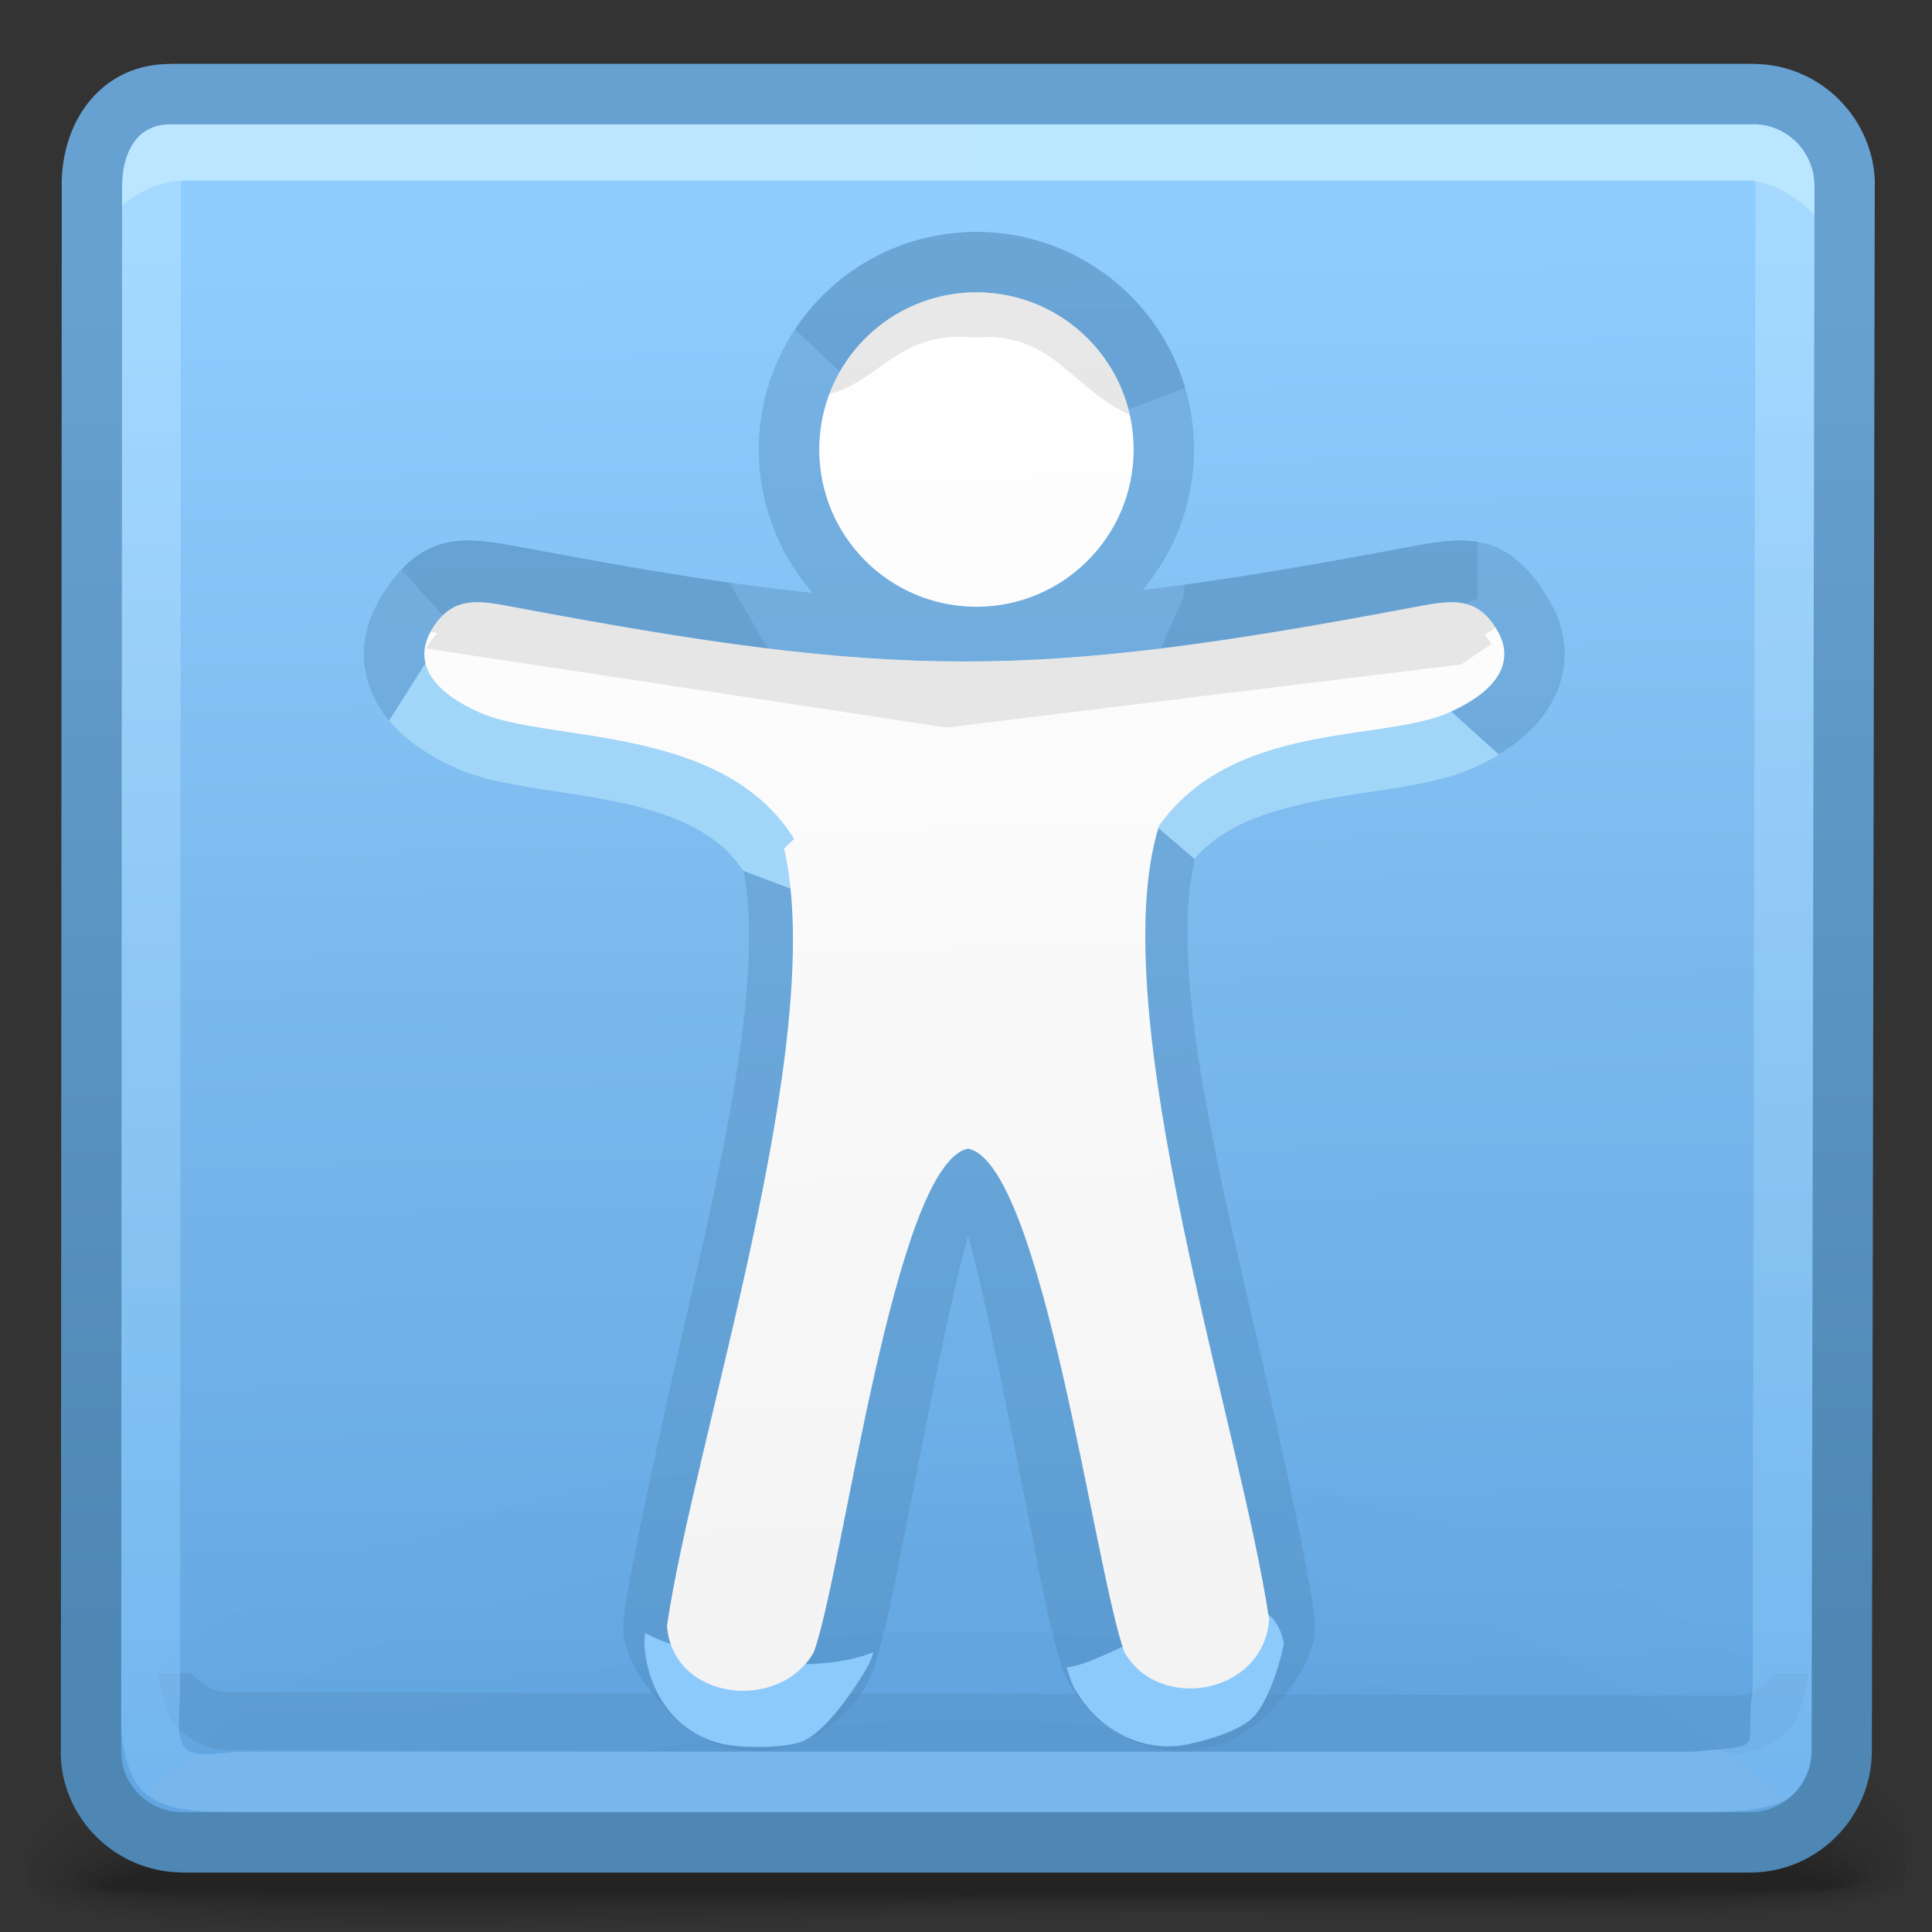 <?xml version="1.0" encoding="UTF-8"?>
<!DOCTYPE svg PUBLIC "-//W3C//DTD SVG 1.1//EN" "http://www.w3.org/Graphics/SVG/1.1/DTD/svg11.dtd">
<!-- Creator: CorelDRAW -->
<svg xmlns="http://www.w3.org/2000/svg" xml:space="preserve" width="32px" height="32px" style="shape-rendering:geometricPrecision; text-rendering:geometricPrecision; image-rendering:optimizeQuality; fill-rule:evenodd; clip-rule:evenodd"
viewBox="0 0 32 32"
 xmlns:xlink="http://www.w3.org/1999/xlink">
 <rect x="0" y="0" width="32" height="32" fill="#333333" stroke="none"/>
 <defs>
  <style type="text/css">
   <![CDATA[
    .fil26 {fill:none}
    .fil17 {fill:#A1D6F9}
    .fil32 {fill:#78B6EB;fill-rule:nonzero}
    .fil28 {fill:#8DCAFC;fill-rule:nonzero}
    .fil0 {fill:black;fill-opacity:0}
    .fil19 {fill:#3C76B5;fill-opacity:0}
    .fil1 {fill:black;fill-opacity:0.004}
    .fil2 {fill:black;fill-opacity:0.008}
    .fil20 {fill:#3C76B5;fill-opacity:0.012}
    .fil3 {fill:black;fill-opacity:0.016}
    .fil4 {fill:black;fill-opacity:0.02}
    .fil5 {fill:black;fill-opacity:0.024}
    .fil21 {fill:#3C76B5;fill-opacity:0.027}
    .fil6 {fill:black;fill-opacity:0.027}
    .fil7 {fill:black;fill-opacity:0.031}
    .fil8 {fill:black;fill-opacity:0.035}
    .fil22 {fill:#3C76B5;fill-opacity:0.039}
    .fil9 {fill:black;fill-opacity:0.043}
    .fil10 {fill:black;fill-opacity:0.047}
    .fil11 {fill:black;fill-opacity:0.051}
    .fil23 {fill:#3C76B5;fill-opacity:0.055}
    .fil12 {fill:black;fill-opacity:0.055}
    .fil13 {fill:black;fill-opacity:0.059}
    .fil24 {fill:#3C76B5;fill-opacity:0.067}
    .fil25 {fill:#5790C2;fill-opacity:0.439}
    .fil30 {fill:#CCCCCC;fill-opacity:0.439}
    .fil33 {fill:#CCCCCC;fill-rule:nonzero;fill-opacity:0.439}
    .fil29 {fill:url(#id0)}
    .fil15 {fill:url(#id1)}
    .fil14 {fill:url(#id2)}
    .fil34 {fill:url(#id3);fill-rule:nonzero}
    .fil27 {fill:url(#id4);fill-rule:nonzero}
    .fil16 {fill:url(#id5);fill-rule:nonzero;fill-opacity:0.439}
    .fil18 {fill:url(#id6);fill-rule:nonzero;fill-opacity:0.439}
    .fil31 {fill:url(#id7);fill-rule:nonzero;fill-opacity:0.502}
   ]]>
  </style>
  <linearGradient id="id0" gradientUnits="userSpaceOnUse" x1="16.262" y1="28.102" x2="15.683" y2="5.1">
   <stop offset="0" style="stop-color:#F3F3F3"/>
   <stop offset="1" style="stop-color:white"/>
  </linearGradient>
  <linearGradient id="id1" gradientUnits="userSpaceOnUse" x1="16.236" y1="28.401" x2="15.817" y2="3.671">
   <stop offset="0" style="stop-color:#64A8E3"/>
   <stop offset="0.569" style="stop-color:#7EBBEE"/>
   <stop offset="1" style="stop-color:#8FCDFF"/>
  </linearGradient>
  <linearGradient id="id2" gradientUnits="userSpaceOnUse" x1="16.043" y1="1.769" x2="15.98" y2="5.188">
   <stop offset="0" style="stop-color:#5CA2DA"/>
   <stop offset="1" style="stop-color:#8DC8F4"/>
  </linearGradient>
  <linearGradient id="id3" gradientUnits="userSpaceOnUse" x1="16.029" y1="27.119" x2="16.029" y2="4.951">
   <stop offset="0" style="stop-color:#4E87B4"/>
   <stop offset="1" style="stop-color:#66A1D1"/>
  </linearGradient>
  <linearGradient id="id4" gradientUnits="userSpaceOnUse" x1="6.505" y1="3.372" x2="25.606" y2="2.827">
   <stop offset="0" style="stop-color:#BCE6FF"/>
   <stop offset="1" style="stop-color:#BBE6FF"/>
  </linearGradient>
  <linearGradient id="id5" gradientUnits="userSpaceOnUse" x1="19.072" y1="4.65" x2="19.649" y2="30.01">
   <stop offset="0" style="stop-color:#5A93C4"/>
   <stop offset="1" style="stop-color:#528EBD"/>
  </linearGradient>
  <linearGradient id="id6" gradientUnits="userSpaceOnUse" xlink:href="#id5" x1="19.073" y1="4.663" x2="19.647" y2="29.997">
  </linearGradient>
  <linearGradient id="id7" gradientUnits="userSpaceOnUse" x1="9.452" y1="3.977" x2="9.452" y2="30.201">
   <stop offset="0" style="stop-color:#BBE6FF"/>
   <stop offset="1" style="stop-color:#84C5FA"/>
  </linearGradient>
 </defs>
 <g id="Слой_x0020_1">
  <g id="_204530808">
   <path id="_204534072" class="fil0" d="M15.342 27.029c10.75,-0.443 14.781,0.669 16.216,2.045l0 2.419c-2.133,0.772 -8.601,0.102 -15.66,0.372l-2.256 0.085 -11.672 0c-0.627,-0.077 -1.128,-0.182 -1.478,-0.32l0 -2.021c1.166,-1.089 4.628,-2.157 14.85,-2.58z"/>
   <g>
    <path id="_204535008" class="fil1" d="M15.377 27.262c10.816,-0.429 14.841,0.757 16.181,2.145l0 2.015c-1.96,0.801 -8.517,0.146 -15.643,0.402l-3.6 0.125 -9.716 0c-0.957,-0.083 -1.678,-0.211 -2.106,-0.404l0 -1.622c1.035,-1.108 4.379,-2.243 14.885,-2.661z"/>
    <path id="_204531624" class="fil2" d="M15.411 27.5c10.875,-0.415 14.928,0.85 16.148,2.239l0 1.613c-1.752,0.833 -8.416,0.196 -15.632,0.435 -1.832,0.061 -3.61,0.119 -5.27,0.162l-7.129 0c-1.48,-0.074 -2.547,-0.227 -3.034,-0.49l0 -1.221c0.882,-1.117 4.128,-2.327 14.918,-2.738z"/>
    <path id="_204535176" class="fil3" d="M15.445 27.737c10.929,-0.398 15.052,0.946 16.113,2.325l0 1.213c-1.486,0.869 -8.286,0.25 -15.617,0.475 -3.105,0.096 -6.064,0.184 -8.555,0.2l-1.513 0c-2.824,-0.022 -4.82,-0.177 -5.38,-0.591l0 -0.806c0.682,-1.116 3.842,-2.412 14.952,-2.816z"/>
    <path id="_204529560" class="fil4" d="M15.478 27.975c11.02,-0.378 15.259,1.06 16.08,2.417l0 0.789c-1.113,0.926 -8.1,0.324 -15.604,0.534 -7.975,0.223 -15.062,0.402 -15.461,-0.511l0 -0.243c0.249,-1.11 3.2,-2.58 14.985,-2.985z"/>
    <path id="_204530136" class="fil5" d="M15.512 28.21c11.487,-0.37 15.838,1.286 16.046,2.627l0 0.155c-0.261,1.113 -7.663,0.484 -15.591,0.684 -8.094,0.204 -15.351,0.361 -15.351,-0.541 0,-1.049 3.169,-2.547 14.897,-2.925z"/>
    <path id="_204530544" class="fil6" d="M15.545 28.445c11.096,-0.33 15.841,1.277 15.875,2.517 0.037,1.068 -7.463,0.496 -15.44,0.674 -7.978,0.178 -15.224,0.312 -15.224,-0.485 0,-0.974 3.693,-2.375 14.789,-2.706z"/>
    <path id="_204534864" class="fil7" d="M15.579 28.684c10.464,-0.283 15.666,1.195 15.695,2.323 0.03,0.925 -7.421,0.439 -15.281,0.593 -7.862,0.154 -15.096,0.263 -15.096,-0.431 0,-0.898 4.216,-2.202 14.682,-2.485z"/>
    <path id="_204532848" class="fil8" d="M15.613 28.919c9.833,-0.236 15.491,1.116 15.517,2.131 0.024,0.782 -7.379,0.384 -15.125,0.511 -7.743,0.128 -14.965,0.214 -14.965,-0.376 0,-0.823 4.739,-2.03 14.573,-2.267z"/>
    <path id="_204536448" class="fil9" d="M15.646 29.155c9.202,-0.189 15.317,1.037 15.336,1.937 0.021,0.641 -7.334,0.33 -14.963,0.431 -7.627,0.103 -14.838,0.164 -14.838,-0.321 0,-0.748 5.262,-1.858 14.464,-2.047z"/>
    <path id="_204531288" class="fil10" d="M15.679 29.392c8.573,-0.141 15.143,0.958 15.158,1.745 0.014,0.498 -7.292,0.274 -14.805,0.351 -7.51,0.076 -14.709,0.113 -14.709,-0.267 0,-0.673 5.784,-1.687 14.356,-1.828z"/>
    <path id="_204532560" class="fil11" d="M15.714 29.629c7.939,-0.094 14.966,0.876 14.976,1.551 0.009,0.356 -7.249,0.217 -14.645,0.269 -7.394,0.051 -14.581,0.064 -14.581,-0.213 0,-0.598 6.309,-1.513 14.251,-1.608z"/>
    <path id="_204534264" class="fil12" d="M15.747 29.867c7.309,-0.047 14.792,0.797 14.796,1.357 0.006,0.215 -7.206,0.163 -14.486,0.189 -7.277,0.025 -14.451,0.014 -14.451,-0.157 0,-0.523 6.831,-1.342 14.141,-1.389z"/>
   </g>
   <path id="_204530976" class="fil13" d="M15.778 30.103c6.679,0 14.619,0.718 14.619,1.165 0,0.145 -28.653,0.141 -28.653,0.005 0,-0.448 7.354,-1.169 14.033,-1.169z"/>
  </g>
  <path class="fil14" d="M2.947 1.65l25.965 0.05c0.954,0 1.595,0.448 1.58,1.554l-0.026 2.099 -28.95 0 0 -2.099c0,-0.881 0.506,-1.65 1.43,-1.604z"/>
  <path class="fil15" d="M2.821 1.558l26.221 0c0.83,0 1.513,0.687 1.511,1.512l-0.048 25.932c-0.001,0.826 -0.682,1.512 -1.512,1.512 -9.955,0 -8.993,0 -25.973,0 -0.83,0 -1.519,-0.68 -1.512,-1.512l0.015 -25.932c0,-0.832 0.467,-1.512 1.298,-1.512z"/>
  <path class="fil16" d="M16.034 20.474c-0.266,0.922 -0.677,3.018 -1,4.677 -0.216,1.106 -0.403,2.047 -0.582,2.548l-0.067 0.152c-0.282,0.504 -0.695,0.841 -1.137,1.013l-0.005 0c-0.364,0.141 -0.754,0.172 -1.119,0.097l0 -0.001c-0.377,-0.078 -0.726,-0.267 -1.005,-0.56 -0.318,-0.335 -0.749,-0.807 -0.795,-1.393l0.007 -0.219c0.131,-0.909 0.389,-2.073 0.671,-3.367 0.67,-3.051 1.71,-6.865 1.319,-8.976l-0.004 -0.006 -0.012 -0.02 -0.002 -0.004 2.098 0.794c0.105,2.501 -0.633,5.863 -1.241,8.634 -0.262,1.208 -0.507,2.3 -0.628,3.099l0.014 0.047c0.02,-0.014 0.04,-0.033 0.061,-0.06 0.117,-0.386 0.281,-1.21 0.467,-2.163 0.535,-2.734 1.257,-6.415 2.763,-6.721l0.399 0c1.505,0.306 2.226,3.989 2.762,6.723 0.185,0.953 0.35,1.776 0.465,2.16 0.021,0.027 0.043,0.048 0.063,0.061l0.014 -0.05c-0.122,-0.789 -0.363,-1.882 -0.628,-3.089l0 -0.004c-0.607,-2.764 -1.343,-6.122 -1.24,-8.631l0.295 -0.002 0.509 -2.11 1.317 1.122c-0.5,2.035 0.613,6.027 1.309,9.194l0.001 0c0.283,1.287 0.539,2.449 0.671,3.365l0.007 0.219c-0.046,0.586 -0.477,1.057 -0.795,1.393l-0.005 0.004c-0.28,0.292 -0.663,0.481 -1.035,0.558l-0.008 0c-0.365,0.073 -0.752,0.044 -1.115,-0.098l0.001 -0.001c-0.444,-0.172 -0.854,-0.508 -1.135,-1.006l-0.071 -0.157c-0.181,-0.503 -0.366,-1.442 -0.581,-2.545 -0.324,-1.66 -0.737,-3.757 -1.002,-4.68zm-9.589 -8.539c-0.123,-0.148 -0.216,-0.301 -0.282,-0.459l-0.004 -0.004c-0.193,-0.463 -0.165,-0.917 0.02,-1.335l0.027 -0.054 0.054 -0.105 0.028 -0.051c0.692,-1.172 1.434,-1.035 2.373,-0.858l0 0.001 0.032 0.006 0.007 0c1.889,0.356 3.399,0.605 4.76,0.744 -0.555,-0.634 -0.892,-1.466 -0.892,-2.375 0,-0.996 0.404,-1.898 1.055,-2.549 0.651,-0.651 1.553,-1.055 2.549,-1.055 0.996,0 1.898,0.404 2.549,1.055 0.651,0.651 1.055,1.553 1.055,2.549 0,0.887 -0.32,1.701 -0.85,2.327 1.246,-0.146 2.632,-0.378 4.317,-0.696l0.007 0 0.032 -0.006 0 -0.001c0.939,-0.177 1.68,-0.315 2.372,0.861l0.028 0.047 0.054 0.105 0.027 0.054c0.184,0.416 0.214,0.872 0.017,1.338 -0.158,0.374 -0.462,0.724 -0.951,1.017l-0.004 0.004 -0.002 0.001 -1.774 -1.599 -6.169 0.51 -5.729 -0.816 -3.662 -0.306 -1.045 1.649zm10.862 -5.624c-0.291,-0.291 -0.692,-0.471 -1.134,-0.471 -0.442,0 -0.843,0.181 -1.134,0.471 -0.291,0.291 -0.471,0.692 -0.471,1.134 0,0.442 0.181,0.843 0.471,1.134 0.291,0.291 0.692,0.471 1.134,0.471 0.442,0 0.843,-0.181 1.134,-0.471 0.291,-0.291 0.471,-0.692 0.471,-1.134 0,-0.442 -0.181,-0.843 -0.471,-1.134z"/>
  <path class="fil17" d="M7.491 10.287l-1.045 1.649c0.167,0.201 0.387,0.389 0.669,0.558l0.004 0.004c0.126,0.074 0.275,0.152 0.445,0.227l0.004 0.004c0.463,0.2 1.026,0.286 1.656,0.382 1.106,0.167 2.499,0.379 3.08,1.309l2.098 0.794c-0.02,-0.496 -0.074,-0.961 -0.17,-1.378l-0.136 -0.325 -0.105 -0.161 -0.001 0c-0.576,-0.917 -1.393,-1.423 -2.257,-1.73 1.57,0.227 2.903,0.339 4.242,0.339 1.342,0 2.68,-0.113 4.255,-0.341 -0.807,0.287 -1.573,0.748 -2.147,1.554l-0.129 0.242 -0.006 0.017 -0.012 0.046c-0.155,0.509 -0.236,1.1 -0.263,1.747l0.295 -0.002 0.509 -2.11 1.317 1.122 0.006 -0.026c0.641,-0.751 1.906,-0.943 2.925,-1.096 0.63,-0.096 1.193,-0.182 1.656,-0.382l0.004 -0.004c0.169,-0.074 0.317,-0.151 0.443,-0.226l-1.774 -1.599 -6.169 0.51 -5.729 -0.816 -3.662 -0.306z"/>
  <path class="fil18" d="M6.649 9.436c0.593,-0.634 1.234,-0.513 2.014,-0.366l0 0.001 0.032 0.006 0.007 0c1.276,0.24 2.379,0.432 3.38,0.574l0.765 1.315 -1.423 0 -4.068 -0.748 -0.708 -0.782zm6.519 -3.979c0.133,-0.201 0.287,-0.39 0.457,-0.56 0.651,-0.651 1.553,-1.055 2.549,-1.055 0.996,0 1.898,0.404 2.549,1.055 0.419,0.419 0.736,0.941 0.908,1.527 -0.614,0.242 -1.055,0.392 -1.055,0.392l-0.979 -0.111c-0.077,-0.145 -0.174,-0.278 -0.289,-0.393 -0.291,-0.291 -0.692,-0.471 -1.134,-0.471 -0.442,0 -0.843,0.181 -1.134,0.471l-0.087 0.094 -0.885 -0.1 -0.9 -0.849zm6.455 4.227c1.064,-0.145 2.243,-0.347 3.621,-0.607l0.007 0 0.032 -0.006 0 -0.001c0.435,-0.082 0.827,-0.156 1.192,-0.094l0 0.937 -1.593 0.679 -3.83 0.545 0.542 -1.224 0.03 -0.228z"/>
  <g id="_204537360">
   <path id="_204532656" class="fil19" d="M15.721 22.628c6.108,0 11.468,1.63 14.502,4.083l-0.007 3.108c-0.259,0.462 -0.754,0.777 -1.317,0.777 -9.955,0 -8.922,0 -25.902,0 -0.83,0 -1.519,-0.68 -1.512,-1.512l0.001 -2.582c3.076,-2.335 8.304,-3.874 14.234,-3.874z"/>
   <g>
    <path id="_204530424" class="fil20" d="M15.783 24.092c6.371,0 11.872,1.849 14.436,4.52l-0.002 1.206c-0.259,0.462 -0.754,0.777 -1.317,0.777 -9.955,0 -8.922,0 -25.902,0 -0.83,0 -1.519,-0.68 -1.512,-1.512l0 -0.614c2.621,-2.594 8.039,-4.377 14.297,-4.377z"/>
    <path id="_204531240" class="fil21" d="M15.843 25.559c6.449,0 11.938,1.97 13.974,4.721 -0.255,0.196 -0.574,0.315 -0.918,0.315 -9.955,0 -8.922,0 -25.902,0 -0.404,0 -0.775,-0.162 -1.048,-0.423 2.1,-2.694 7.528,-4.614 13.893,-4.614z"/>
    <path id="_204534312" class="fil22" d="M15.903 27.024c5.445,0 10.147,1.46 12.343,3.572l-24.686 0c2.197,-2.113 6.898,-3.572 12.343,-3.572z"/>
    <path id="_204533328" class="fil23" d="M15.963 28.49c4.021,0 7.598,0.824 9.887,2.106l-19.774 0c2.289,-1.282 5.867,-2.106 9.886,-2.106z"/>
    <path id="_204534480" class="fil24" d="M16.024 29.955c2.108,0 4.082,0.234 5.774,0.64l-11.546 0c1.691,-0.406 3.665,-0.64 5.772,-0.64z"/>
   </g>
  </g>
  <path class="fil25" d="M29.951 27.714c-0.041,0.299 -0.12,0.575 -0.227,0.816 -0.275,0.324 -0.613,0.516 -0.974,0.516l-24.977 -0.059c-0.343,0 -0.663,-0.171 -0.93,-0.465 -0.104,-0.239 -0.182,-0.513 -0.222,-0.808l0.543 0c0.174,0.196 0.384,0.311 0.608,0.311l24.977 0.059c0.247,0 0.476,-0.139 0.658,-0.37l0.543 0z"/>
  <path class="fil26" d="M2.544 27.611l-0.162 0.176m26.79 -0.019l-0.182 -0.161"/>
  <path class="fil27" d="M30.363 3.527c0.071,0.229 0.112,0.476 0.122,0.724l-0.039 0.017c-0.038,-0.576 -0.922,-1.277 -1.482,-1.277l-25.902 0c-0.62,0 -1.376,0.493 -1.414,1.111l-0.04 0.05c0.006,-0.151 0.022,-0.301 0.048,-0.444l-0.028 0.035c0.039,-0.973 0.478,-1.812 1.454,-1.812l25.902 0c0.973,0 1.482,0.94 1.521,1.911l-0.039 0.017c-0.007,-0.109 -0.044,-0.221 -0.103,-0.332z"/>
  <path class="fil26" d="M2.981 27.768l-0.159 0.174m26.368 -0.019l-0.178 -0.157"/>
  <path class="fil28" d="M14.466 27.367l-0.037 0.112 -0.045 0.099c-0.239,0.426 -0.724,1.121 -1.098,1.266 -0.301,0.117 -0.992,0.109 -1.295,0.047l0 -0.001c-0.307,-0.063 -0.595,-0.219 -0.823,-0.458 -0.268,-0.282 -0.456,-0.679 -0.495,-1.18l0.005 -0.142 0.008 -0.064c0.644,0.378 2.671,0.769 3.78,0.32zm6.799 -0.149c-0.073,0.391 -0.275,0.979 -0.498,1.213 -0.23,0.242 -0.789,0.397 -1.095,0.461 -0.301,0.063 -0.624,0.037 -0.925,-0.082l0.001 0c-0.373,-0.145 -0.719,-0.431 -0.959,-0.859l-0.046 -0.098c-0.025,-0.07 -0.05,-0.15 -0.076,-0.237 0.807,-0.059 3.284,-1.977 3.598,-0.398z"/>
  <path class="fil29" d="M16.035 19.025c-1.228,0.249 -2.062,6.971 -2.555,8.339 -0.562,0.997 -2.333,0.814 -2.433,-0.433 0.438,-3.024 2.672,-9.668 1.941,-12.876l0.165 -0.161c-1.182,-1.9 -4.05,-1.591 -5.192,-2.085 -0.961,-0.424 -1.071,-0.94 -0.813,-1.374 0.346,-0.585 0.795,-0.485 1.37,-0.378 6.357,1.199 8.552,1.199 14.909,0 0.575,-0.107 1.024,-0.207 1.369,0.378 0.259,0.433 0.149,0.95 -0.813,1.374 -1.111,0.481 -3.552,0.135 -4.787,1.87l-0.005 0.018c-0.938,3.078 1.377,10.013 1.83,13.132 -0.102,1.247 -1.836,1.532 -2.398,0.535 -0.493,-1.368 -1.362,-8.09 -2.588,-8.339zm0.138 -14.183c1.439,0 2.604,1.166 2.604,2.604 0,1.439 -1.166,2.604 -2.604,2.604 -1.439,0 -2.604,-1.166 -2.604,-2.604 0,-1.439 1.166,-2.604 2.604,-2.604z"/>
  <path class="fil30" d="M18.714 6.873c-1.035,-0.488 -1.274,-1.387 -2.59,-1.282 -1.225,-0.126 -1.576,0.743 -2.386,0.931 0.373,-0.983 1.322,-1.681 2.436,-1.681 1.241,0 2.28,0.869 2.541,2.032z"/>
  <path class="fil31" d="M30.068 2.893l0.008 0.172 0 0.005 -0.002 0 -0.048 24.933c-0.001,0.549 0.117,1.304 -0.246,1.665 -0.051,0.051 -0.11,0.093 -0.176,0.13 -0.373,-0.301 -0.752,-0.583 -1.087,-0.826 0.684,-0.064 0.383,-0.119 0.511,-0.97l0.048 -24.933 -0.002 0 0 -0.005c0,-0.198 -0.06,-0.387 -0.163,-0.545 0.318,0.106 0.726,0.243 1.156,0.372zm-27.672 26.8l-0.026 -0.025c-0.364,-0.361 -0.387,-1.104 -0.387,-1.652l0 -0.013 0.002 0 0.015 -25.073 0.997 -0.234 -0.015 25.306 0.002 0 0 0.013c0,0.274 -0.091,0.767 0.09,0.946 0.046,0.046 0.11,0.07 0.183,0.084 -0.293,0.197 -0.587,0.423 -0.861,0.647z"/>
  <path class="fil32" d="M29.603 29.798c-0.417,0.229 -1.113,0.217 -1.589,0.217l-24.02 0 -0.013 0 -0.004 -0.002c-0.53,-0.004 -1.215,0.014 -1.583,-0.32 0.274,-0.224 0.568,-0.45 0.861,-0.647 0.217,0.038 0.523,-0.031 0.725,-0.03l0 -0.002 0.013 0 24.02 0 0.502 -0.041c0.334,0.242 0.713,0.524 1.087,0.826z"/>
  <path class="fil33" d="M24.771 10.394l-0.18 0.122c0.038,0.044 0.076,0.093 0.112,0.15l-0.5 0.339 -8.53 1.045 -8.612 -1.309 0.019 -0.034c0.052,-0.089 0.107,-0.161 0.164,-0.22l-0.116 -0.018 0.019 -0.034c0.346,-0.585 0.795,-0.485 1.37,-0.378 6.357,1.199 8.552,1.199 14.909,0 0.561,-0.105 1.003,-0.202 1.344,0.337z"/>
  <path class="fil34" d="M2.821 1.057l26.221 0 0.005 0 0 0.002c0.55,0.001 1.055,0.23 1.416,0.593 0.363,0.364 0.591,0.868 0.591,1.413l0 0.005 -0.002 0 -0.048 25.932c-0.001,0.549 -0.229,1.058 -0.592,1.42 -0.364,0.364 -0.867,0.593 -1.419,0.593l-25.973 0 -0.013 0 -0.004 -0.002c-0.543,-0.004 -1.044,-0.23 -1.406,-0.589 -0.364,-0.361 -0.591,-0.86 -0.591,-1.408l0 -0.013 0.002 0 0.015 -25.932 -0.002 0c0,-0.547 0.169,-1.056 0.484,-1.423 0.312,-0.365 0.758,-0.589 1.315,-0.589zm26.221 1.002l-26.221 0c-0.242,0 -0.431,0.091 -0.556,0.237 -0.157,0.183 -0.241,0.459 -0.241,0.774l-0.002 0 -0.015 25.932 0.002 0 0 0.013c0,0.274 0.112,0.522 0.293,0.702 0.181,0.18 0.435,0.296 0.705,0.299l0 -0.002 0.013 0 25.973 0c0.276,0 0.53,-0.116 0.712,-0.298l0.001 0c0.183,-0.183 0.3,-0.439 0.3,-0.713l0.048 -25.932 -0.002 0 0 -0.005c0,-0.273 -0.115,-0.527 -0.295,-0.709 -0.183,-0.183 -0.437,-0.3 -0.71,-0.3l0 0.002 -0.005 0z"/>
 </g>
</svg>
